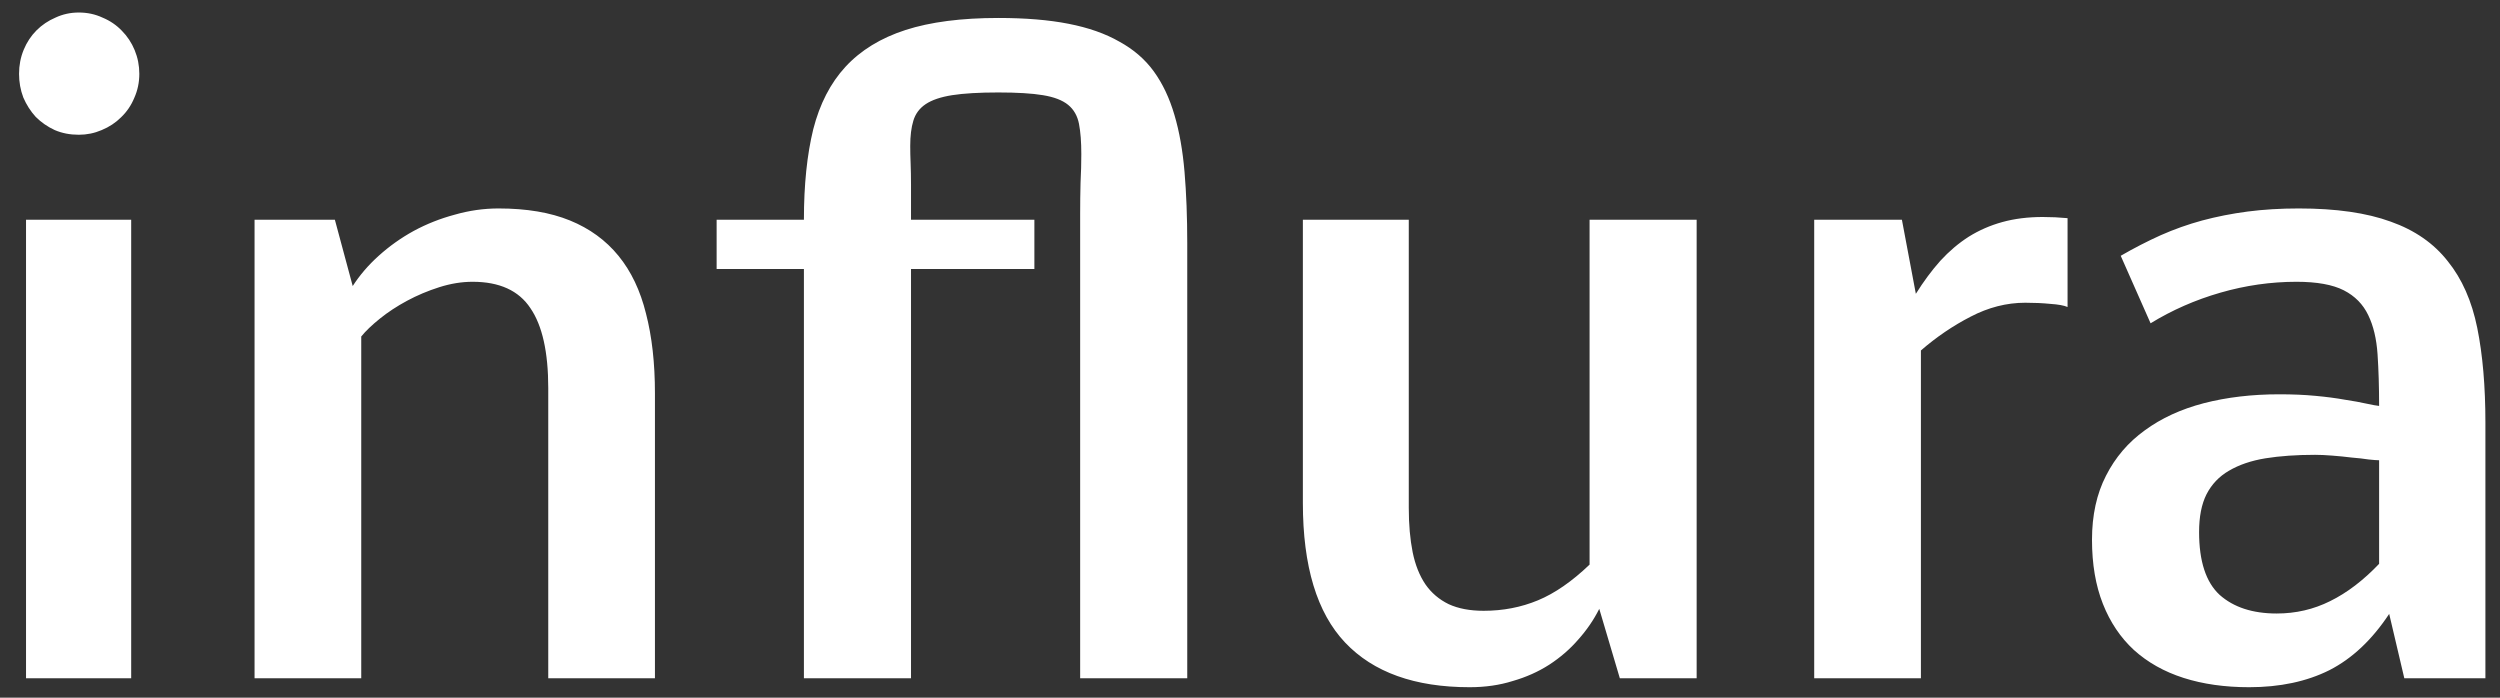 <svg width="129" height="36" viewBox="0 0 129 36" fill="none" xmlns="http://www.w3.org/2000/svg">
<rect x="0" y="0" width="129" height="36" fill="#333333" stroke="none"/>
<path d="M1.343 35V11.337H6.769V35H1.343ZM0.983 3.81C0.983 3.369 1.063 2.955 1.223 2.568C1.383 2.181 1.604 1.848 1.884 1.567C2.164 1.287 2.491 1.067 2.865 0.907C3.238 0.733 3.639 0.646 4.066 0.646C4.506 0.646 4.913 0.733 5.287 0.907C5.674 1.067 6.008 1.294 6.288 1.587C6.568 1.868 6.789 2.201 6.949 2.588C7.109 2.975 7.189 3.382 7.189 3.81C7.189 4.25 7.102 4.664 6.929 5.051C6.769 5.438 6.542 5.771 6.248 6.052C5.968 6.332 5.634 6.552 5.247 6.712C4.873 6.873 4.48 6.953 4.066 6.953C3.612 6.953 3.198 6.873 2.825 6.712C2.451 6.539 2.124 6.312 1.844 6.032C1.577 5.738 1.363 5.404 1.203 5.031C1.056 4.644 0.983 4.237 0.983 3.81ZM18.2 14.76C18.56 14.2 19.007 13.679 19.541 13.199C20.088 12.705 20.689 12.278 21.343 11.918C22.01 11.557 22.717 11.277 23.465 11.077C24.212 10.863 24.966 10.756 25.727 10.756C27.169 10.756 28.396 10.963 29.411 11.377C30.425 11.791 31.259 12.398 31.913 13.199C32.567 13.999 33.041 14.994 33.334 16.182C33.641 17.369 33.795 18.738 33.795 20.286V35H28.29V20.025C28.29 18.17 27.983 16.796 27.369 15.901C26.768 14.994 25.774 14.54 24.386 14.54C23.825 14.54 23.251 14.633 22.664 14.82C22.077 15.007 21.523 15.241 21.002 15.521C20.482 15.801 20.015 16.108 19.601 16.442C19.187 16.776 18.867 17.082 18.64 17.363V35H13.135V11.337H17.279L18.2 14.76ZM53.374 11.337V13.879H47.008V35H41.482V13.879H36.978V11.337H41.482C41.482 9.535 41.643 7.98 41.963 6.672C42.297 5.364 42.85 4.29 43.624 3.449C44.412 2.595 45.446 1.961 46.727 1.547C48.009 1.134 49.604 0.927 51.512 0.927C52.914 0.927 54.121 1.027 55.136 1.227C56.163 1.427 57.038 1.734 57.758 2.148C58.492 2.548 59.086 3.062 59.54 3.689C59.994 4.317 60.347 5.064 60.601 5.932C60.855 6.786 61.028 7.767 61.122 8.875C61.215 9.969 61.262 11.197 61.262 12.558V35H55.736V11.037C55.736 10.489 55.743 9.956 55.756 9.435C55.783 8.901 55.796 8.407 55.796 7.954C55.796 7.326 55.756 6.806 55.676 6.392C55.596 5.978 55.409 5.651 55.116 5.411C54.822 5.171 54.388 5.004 53.815 4.911C53.254 4.817 52.486 4.771 51.512 4.771C50.525 4.771 49.73 4.817 49.13 4.911C48.543 5.004 48.089 5.158 47.769 5.371C47.448 5.585 47.235 5.872 47.128 6.232C47.021 6.579 46.968 7.013 46.968 7.533C46.968 7.8 46.974 8.1 46.988 8.434C47.001 8.768 47.008 9.128 47.008 9.515V11.337H53.374ZM72.693 26.211C72.693 27.066 72.76 27.826 72.893 28.494C73.026 29.148 73.247 29.701 73.554 30.155C73.861 30.596 74.261 30.936 74.755 31.176C75.249 31.403 75.849 31.517 76.557 31.517C77.558 31.517 78.492 31.336 79.359 30.976C80.227 30.616 81.114 30.002 82.022 29.134V11.337H87.547V35H83.584L82.522 31.416C82.242 31.977 81.882 32.504 81.441 32.998C81.014 33.492 80.514 33.926 79.94 34.299C79.379 34.66 78.752 34.94 78.058 35.14C77.377 35.354 76.637 35.46 75.836 35.46C73.007 35.46 70.864 34.693 69.41 33.158C67.955 31.623 67.228 29.221 67.228 25.951V11.337H72.693V26.211ZM98.858 15.161C99.259 14.52 99.679 13.953 100.12 13.459C100.573 12.965 101.061 12.551 101.581 12.218C102.115 11.884 102.695 11.63 103.323 11.457C103.95 11.284 104.644 11.197 105.405 11.197C105.832 11.197 106.259 11.217 106.686 11.257V15.841C106.499 15.761 106.206 15.708 105.805 15.681C105.405 15.641 104.971 15.621 104.504 15.621C103.543 15.621 102.602 15.861 101.681 16.342C100.774 16.809 99.919 17.39 99.119 18.084V35H93.613V11.337H98.138L98.858 15.161ZM118.498 14.54C117.176 14.54 115.868 14.727 114.574 15.101C113.279 15.474 112.078 16.002 110.97 16.682L109.429 13.199C110.123 12.798 110.81 12.445 111.491 12.138C112.185 11.831 112.899 11.577 113.633 11.377C114.38 11.177 115.161 11.023 115.975 10.916C116.789 10.81 117.67 10.756 118.618 10.756C120.54 10.756 122.121 10.983 123.362 11.437C124.604 11.877 125.584 12.558 126.305 13.479C127.039 14.387 127.546 15.534 127.827 16.922C128.107 18.31 128.247 19.939 128.247 21.807V35H124.063L123.282 31.677C122.401 33.011 121.374 33.979 120.199 34.58C119.025 35.167 117.643 35.46 116.055 35.46C114.801 35.46 113.673 35.3 112.672 34.98C111.671 34.66 110.817 34.179 110.109 33.539C109.415 32.898 108.882 32.104 108.508 31.156C108.134 30.209 107.947 29.108 107.947 27.853C107.947 26.585 108.188 25.484 108.668 24.55C109.148 23.602 109.816 22.822 110.67 22.207C111.524 21.58 112.538 21.113 113.713 20.806C114.901 20.499 116.202 20.346 117.617 20.346C118.297 20.346 118.918 20.372 119.479 20.426C120.052 20.479 120.56 20.546 121 20.626C121.44 20.693 121.807 20.759 122.101 20.826C122.408 20.893 122.628 20.933 122.762 20.946C122.762 19.959 122.735 19.071 122.682 18.284C122.628 17.483 122.468 16.809 122.201 16.262C121.934 15.701 121.514 15.274 120.94 14.98C120.366 14.687 119.552 14.54 118.498 14.54ZM117.477 31.657C118.464 31.657 119.385 31.443 120.239 31.016C121.107 30.589 121.948 29.948 122.762 29.094V23.749C122.655 23.749 122.475 23.736 122.221 23.709C121.968 23.669 121.674 23.636 121.34 23.609C121.02 23.569 120.686 23.535 120.339 23.509C120.006 23.482 119.712 23.469 119.458 23.469C118.498 23.469 117.643 23.529 116.896 23.649C116.162 23.769 115.535 23.983 115.014 24.29C114.507 24.583 114.12 24.99 113.853 25.511C113.599 26.018 113.473 26.665 113.473 27.453C113.473 28.961 113.826 30.042 114.534 30.696C115.254 31.336 116.235 31.657 117.477 31.657Z" fill="white"/>
</svg>
